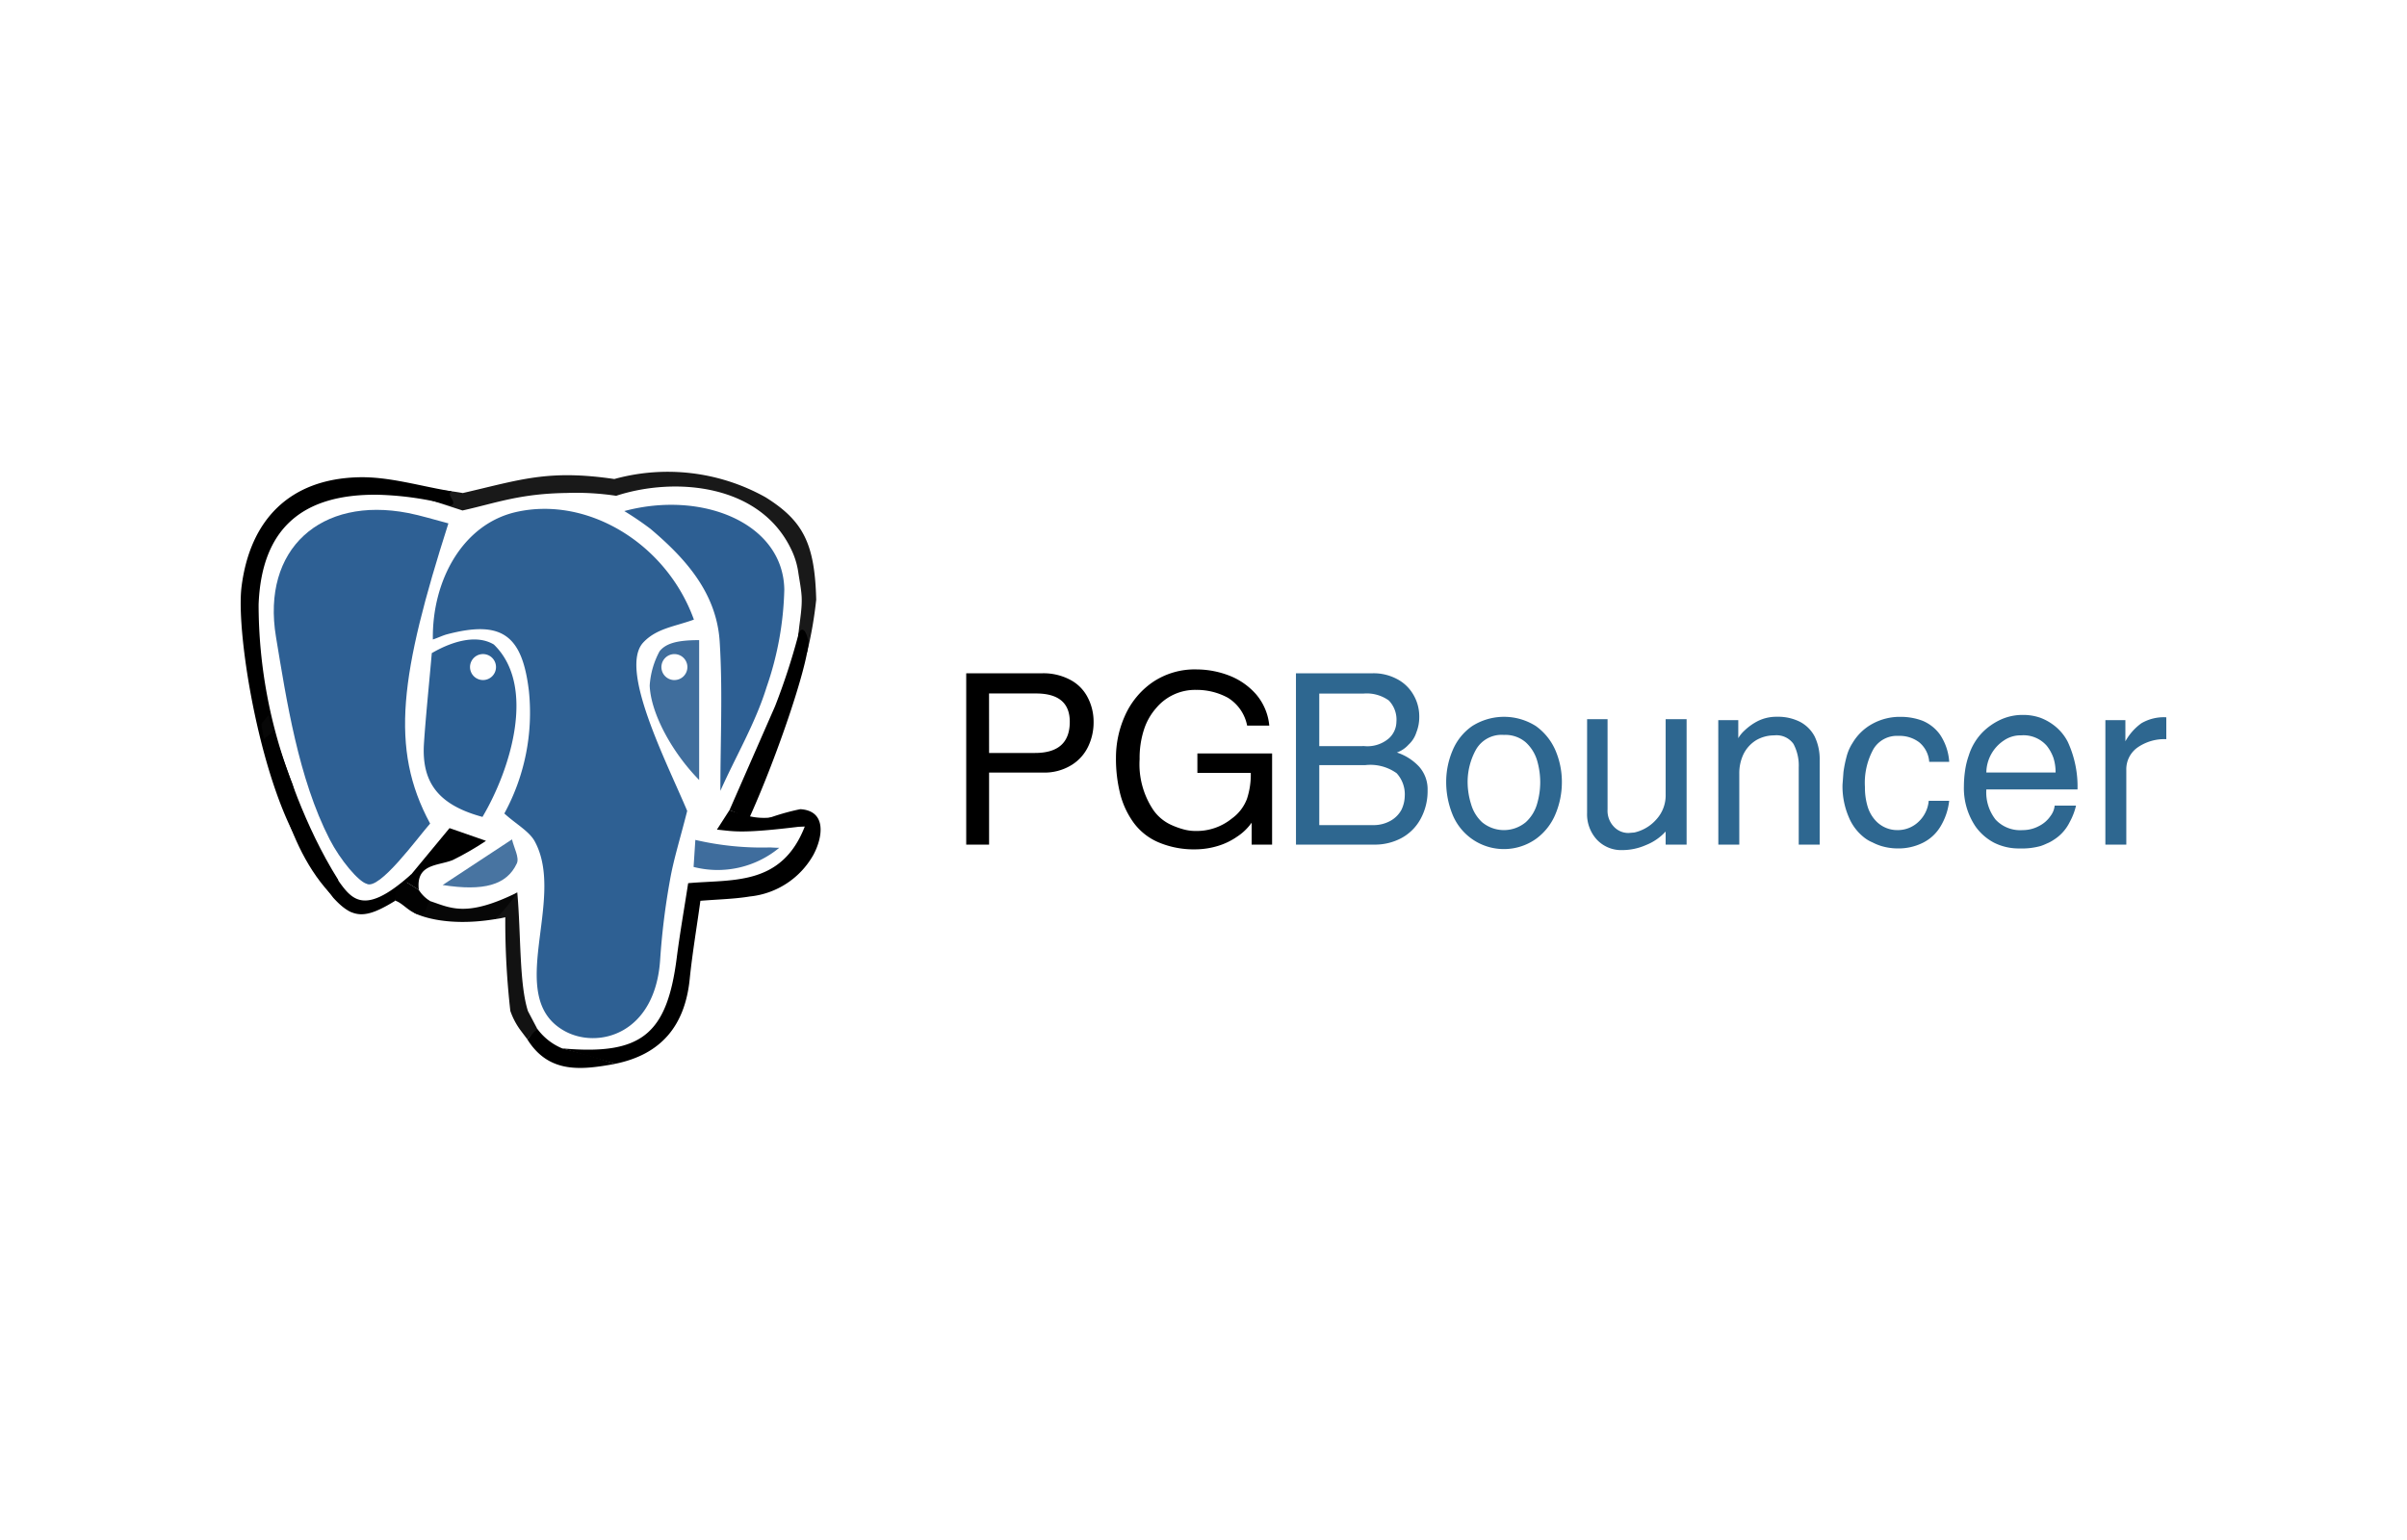 <svg xmlns="http://www.w3.org/2000/svg" width="200" height="128">
	<path d="M82.184 70.2h-1.9V55.96h6.369a4.731 4.731 0 0 1 2.216.514 3.413 3.413 0 0 1 1.483 1.444A4.366 4.366 0 0 1 90.868 60a4.622 4.622 0 0 1-.436 2.018 3.651 3.651 0 0 1-1.384 1.562 4.281 4.281 0 0 1-2.394.633h-4.47zm0-7.616H86q2.889 0 2.889-2.591 0-2.353-2.809-2.354h-3.9zm17.308.042h6.208V70.2H104v-1.82a4.463 4.463 0 0 1-1.187 1.147 5.679 5.679 0 0 1-1.642.792 6.574 6.574 0 0 1-1.839.277 7.521 7.521 0 0 1-3.046-.574A4.98 4.98 0 0 1 94.21 68.4a7.032 7.032 0 0 1-1.127-2.393 12.009 12.009 0 0 1-.356-3.028 8.491 8.491 0 0 1 .732-3.46 6.686 6.686 0 0 1 2.275-2.79 6.232 6.232 0 0 1 3.719-1.088 7.592 7.592 0 0 1 2.69.514 5.7 5.7 0 0 1 2.235 1.563 4.671 4.671 0 0 1 1.088 2.592h-1.84a3.5 3.5 0 0 0-1.6-2.315 5.409 5.409 0 0 0-2.65-.653 4.206 4.206 0 0 0-3.3 1.5 5.044 5.044 0 0 0-1.028 1.819 7.667 7.667 0 0 0-.356 2.434 6.842 6.842 0 0 0 1.127 4.213 3.665 3.665 0 0 0 1.523 1.266 6.606 6.606 0 0 0 .989.357 3.79 3.79 0 0 0 1.049.137 4.621 4.621 0 0 0 2.967-1.028 3.572 3.572 0 0 0 1.265-1.642 6.464 6.464 0 0 0 .317-2.156h-4.437z"/>
	<path d="M107.682 55.96h6.409a4.121 4.121 0 0 1 1.938.454 3.349 3.349 0 0 1 1.385 1.286 3.565 3.565 0 0 1 .514 1.879 3.432 3.432 0 0 1-.237 1.286 2.342 2.342 0 0 1-.653 1.029 2.391 2.391 0 0 1-.969.653 4.366 4.366 0 0 1 1.839 1.167 2.819 2.819 0 0 1 .713 1.958 4.813 4.813 0 0 1-.594 2.414 3.939 3.939 0 0 1-1.6 1.582 4.664 4.664 0 0 1-2.216.534h-6.527zm5.677 6.053a2.727 2.727 0 0 0 2.057-.654 1.887 1.887 0 0 0 .613-1.359 2.287 2.287 0 0 0-.633-1.78 3.147 3.147 0 0 0-2.077-.574h-3.7v4.372zm.712 6.567a2.874 2.874 0 0 0 1.464-.356 2.317 2.317 0 0 0 .909-.91 2.763 2.763 0 0 0 .278-1.127 2.6 2.6 0 0 0-.673-1.919 3.746 3.746 0 0 0-2.611-.673h-3.818v4.985zm6.629-6.212a4.608 4.608 0 0 1 1.622-2.017 4.936 4.936 0 0 1 5.3 0 4.853 4.853 0 0 1 1.622 2.017 6.667 6.667 0 0 1 .534 2.652 6.844 6.844 0 0 1-.534 2.65 4.8 4.8 0 0 1-1.622 2.058 4.61 4.61 0 0 1-6.943-2.058 7.172 7.172 0 0 1-.514-2.65 6.667 6.667 0 0 1 .535-2.652zm1.523 4.432a3.266 3.266 0 0 0 .929 1.543 2.84 2.84 0 0 0 3.621 0 3.257 3.257 0 0 0 .949-1.543 6.407 6.407 0 0 0 .257-1.78 6.474 6.474 0 0 0-.257-1.8 3.329 3.329 0 0 0-.949-1.523 2.6 2.6 0 0 0-1.82-.613 2.444 2.444 0 0 0-2.315 1.227 5.553 5.553 0 0 0-.692 2.71 6.219 6.219 0 0 0 .275 1.779zm9.651-7.023h1.7v7.5a1.912 1.912 0 0 0 .534 1.445 1.65 1.65 0 0 0 1.207.513l.475-.039a3.416 3.416 0 0 0 1.819-1.068 2.96 2.96 0 0 0 .792-2.1v-6.251h1.741V70.2H138.4v-1.086a4.424 4.424 0 0 1-1.642 1.128 4.887 4.887 0 0 1-1.939.415 2.784 2.784 0 0 1-2.136-.87 3.121 3.121 0 0 1-.811-2.216zm10.899.079h1.662v1.5a2.658 2.658 0 0 1 .514-.632 4.671 4.671 0 0 1 1.108-.791 3.45 3.45 0 0 1 1.6-.357 4.037 4.037 0 0 1 1.9.416 2.892 2.892 0 0 1 1.227 1.227 4.324 4.324 0 0 1 .415 1.958V70.2h-1.741v-6.407a3.813 3.813 0 0 0-.435-1.958 1.721 1.721 0 0 0-1.6-.713 2.979 2.979 0 0 0-1.5.4 2.834 2.834 0 0 0-1.048 1.147 3.666 3.666 0 0 0-.356 1.623V70.2h-1.741zm10.663 3.027a3.8 3.8 0 0 1 .494-1.127 4.32 4.32 0 0 1 1.661-1.6 4.708 4.708 0 0 1 2.295-.574 5.153 5.153 0 0 1 1.84.317 3.39 3.39 0 0 1 1.463 1.147 4.568 4.568 0 0 1 .772 2.275H160.3a2.313 2.313 0 0 0-.83-1.622 2.686 2.686 0 0 0-1.721-.534 2.27 2.27 0 0 0-2.078 1.088 5.806 5.806 0 0 0-.712 3.165 5.481 5.481 0 0 0 .218 1.6 2.972 2.972 0 0 0 .613 1.127 2.444 2.444 0 0 0 1.879.85 2.48 2.48 0 0 0 1.7-.652 2.7 2.7 0 0 0 .89-1.781h1.7a5.231 5.231 0 0 1-.712 2.117 3.542 3.542 0 0 1-1.464 1.365 4.52 4.52 0 0 1-2.117.475 4.777 4.777 0 0 1-1.345-.2 4.357 4.357 0 0 1-.732-.3 2.929 2.929 0 0 1-.751-.455 4.144 4.144 0 0 1-1.227-1.662 6.45 6.45 0 0 1-.514-2.689l.079-1.049a9.994 9.994 0 0 1 .26-1.281zm19.064 4.075a5.436 5.436 0 0 1-.534 1.385 3.616 3.616 0 0 1-1.325 1.464 3.222 3.222 0 0 1-.455.256l-.1.041a4.308 4.308 0 0 1-.534.217 5.854 5.854 0 0 1-1.741.2 4.591 4.591 0 0 1-2.116-.475 4.416 4.416 0 0 1-1.543-1.345 5.71 5.71 0 0 1-.969-3.363 9.117 9.117 0 0 1 .1-1.306 6.318 6.318 0 0 1 .3-1.226 4.816 4.816 0 0 1 1.108-1.9 5.18 5.18 0 0 1 1.582-1.108 4.375 4.375 0 0 1 1.82-.376 4.314 4.314 0 0 1 1.444.237 4.436 4.436 0 0 1 1.306.772 4.046 4.046 0 0 1 .969 1.226 8.857 8.857 0 0 1 .811 3.957h-7.576a3.671 3.671 0 0 0 .771 2.512 2.79 2.79 0 0 0 2.236.87 2.852 2.852 0 0 0 1.364-.336 2.541 2.541 0 0 0 .97-.85 1.682 1.682 0 0 0 .336-.851zm-1.7-2.75a3.91 3.91 0 0 0-.175-1.208 3.508 3.508 0 0 0-.554-1.009 2.566 2.566 0 0 0-2.136-.871 2.43 2.43 0 0 0-1.444.436 3.244 3.244 0 0 0-1.444 2.65zm4.138-4.352h1.662v1.761a4.606 4.606 0 0 1 1.325-1.5 3.7 3.7 0 0 1 2.075-.498v1.819a3.9 3.9 0 0 0-2.393.693 2.22 2.22 0 0 0-.93 1.88V70.2h-1.74z" fill="#2e6790"/>
	<path d="M35.746 41.558c-.028-.647-.078-1.073 2.708-.578 4.746-1.089 7.055-1.98 12.592-1.165a16.66 16.66 0 0 1 12.561 1.514C66.761 43.3 67.7 45.2 67.82 49.843a33.571 33.571 0 0 1-.758 4.374c-.294-.009-.47-.83-.763-.839.024-1.22.388-2.631.307-3.85-.042-.622-.172-1.26-.278-1.973a6.472 6.472 0 0 0-.462-1.626c-2.519-5.74-9.782-6.318-14.667-4.72a22.358 22.358 0 0 0-4.118-.235c-3.884.054-5.864.834-8.649 1.456" fill="#191919"/>
	<path d="M63.587 68.1a19.641 19.641 0 0 1 2.91-.844c2.215.135 1.871 2.332 1.1 3.775a6.843 6.843 0 0 1-5.291 3.481c-1.3.215-2.639.238-4.11.36-.3 2.2-.668 4.343-.887 6.5-.391 3.867-2.36 6.277-6.22 7.053l-4.359-1.284c6.537.578 8.684-1.136 9.5-7.525.26-2.026.616-4.041.95-6.208 3.679-.336 7.751.265 9.691-4.712h-3.287q-.008-.296.003-.596zM37.551 40.839c-.6.24.535.927-.067 1.167a26.265 26.265 0 0 0-6.085-.884c-6.319-.079-9.673 2.848-9.911 9.129a41.275 41.275 0 0 0 2.794 14.867c.152.343 1.4 5.657 1.167 5.948-3.733-5.329-5.876-18.36-5.378-22.3.707-5.594 4.019-8.919 9.631-9.095 2.598-.085 5.232.749 7.849 1.168zm28.758 12.026c.118-.688.632-.889.871.54-.143 2.147-2.57 9.348-4.851 14.432-.469 1.046.269-.926-.05.177l-1.662-.684L64.4 58.7a54.7 54.7 0 0 0 1.909-5.835z"/>
	<path d="M44.627 85.485c-.162.371-.54.6-.81.9l-.007-.009-.573-.762a6.025 6.025 0 0 1-.833-1.589 66.249 66.249 0 0 1-.419-7.787s-1.943.5-1.126-.249c-.017-.171-.148-.485.023-.512a10.237 10.237 0 0 0 2.1-1.3c.313 3.484.152 7.567.886 9.865" fill="#121212"/>
	<path d="M29.149 75.8c-5.259-3.867-6.049-11.159-7.221-14.372l.738-.84c1.154 3.234 2.554 7.944 5.442 12.552-.226.26 1.267 2.398 1.041 2.66z"/>
	<path d="m25.449 71.066.678-.776c0 .078 1.066 1.63 1.638 2.415 1.314 1.805 2.174 3.77 6.427-.055.006.261-1.349 1.953-1.343 2.214-2.476 1.522-3.521 1.561-5.161-.25a23.362 23.362 0 0 1-2.239-3.548zm18.368 15.322.81-.9a4.887 4.887 0 0 0 2.1 1.656 41.432 41.432 0 0 1 4.358 1.288c-2.751.492-5.464.843-7.268-2.044z"/>
	<path d="M42.985 74.18a14.861 14.861 0 0 1-1.821 2.213c-4.452.739-6.719-.5-6.719-.5-.5-.89.939-1.118 1.284-1 1.706.561 2.995 1.389 7.256-.713z" fill="#070707"/>
	<path d="M60.617 67.33c.554.228.991.259 1.545.487a5.405 5.405 0 0 0 1.995.118c-.007.2 3.623.448 2.884.7-5.446.692-6.009.463-7.47.319z"/>
	<path d="M35.729 74.886c-.3.2-.269 1.177-.806 1.132-.834-.071-1.416-.944-2.074-1.154l-.018-.785.851-.812 1.119.7a2.849 2.849 0 0 0 .928.919z" fill="#020202"/>
	<path d="M22.666 60.588c.138.346-.492.56-.738.84l-.212-1.256.622-.766a4.227 4.227 0 0 0 .328 1.182z" fill="#070707"/>
	<path d="m43.237 85.617.573.762z" fill="#282828"/>
	<path d="m33.682 73.267 3.67-4.436 3.03 1.057a24.42 24.42 0 0 1-2.772 1.6c-1.257.5-3.064.289-2.809 2.479z"/>
	<path d="M57.1 67.4c-.6 2.374-1.138 4.055-1.435 5.778a59.248 59.248 0 0 0-.807 6.506c-.376 6.315-5.209 7.544-7.965 6-5.039-2.822.186-10.878-2.459-15.75-.461-.849-1.587-1.456-2.528-2.32a17.5 17.5 0 0 0 2.041-10.179c-.552-4.669-2.261-5.909-6.808-4.712-.353.093-.822.319-1.172.429-.075-4.919 2.489-9.581 6.9-10.591 5.958-1.361 12.52 2.624 14.79 8.939-1.633.591-3.1.724-4.207 1.9-2.05 2.194 1.921 9.89 3.65 14z" fill="#2e6093"/>
	<path d="M30.458 73.455c-.673-.188-2.187-1.974-3.066-3.688C24.79 64.7 23.8 58.18 22.932 52.939c-1.217-7.313 3.724-11.709 10.977-10.3 1.068.207 2.112.54 3.349.862-3.984 12.489-4.909 18.691-1.518 24.951-1.04 1.177-4.233 5.598-5.282 5.003z" fill="#2e6094"/>
	<path d="M65.168 49a26.477 26.477 0 0 1-1.468 8.1c-.928 3.007-2.56 5.751-3.843 8.633 0-4.226.2-8.32-.056-12.385-.251-4.03-2.8-6.9-5.754-9.393a25.967 25.967 0 0 0-2.173-1.477c6.483-1.741 13.209 1.007 13.294 6.522z" fill="#2d5f93"/>
	<path d="m36.78 73.56 5.763-3.793c.16.707.628 1.515.4 2-.843 1.81-2.769 2.323-6.163 1.793z" fill="#4874a1"/>
	<path d="M64.748 70.466a8.018 8.018 0 0 1-7.117 1.591l.146-2.247a24.312 24.312 0 0 0 6.223.625c.519.034.748.031.748.031z" fill="#3f6d9d"/>
	<path d="M41.034 53.569c-2.071-1.237-5.022.66-5.156.713-.223 2.572-.509 5.341-.65 7.5-.216 3.291 1.239 5.135 4.862 6.117 2.339-3.946 4.493-10.891.944-14.33zm-.9 2.954a1.079 1.079 0 1 1 1.079-1.079 1.078 1.078 0 0 1-1.075 1.079z" fill="#2c5f93"/>
	<path d="M54.808 54.125a6.915 6.915 0 0 0-.824 2.861c.091 2.327 1.885 5.586 4.109 7.844V53.205c-1.867 0-2.768.283-3.285.92zm1.23 2.4a1.079 1.079 0 1 1 1.078-1.079 1.079 1.079 0 0 1-1.078 1.077z" fill="#406e9d"/>
</svg>
